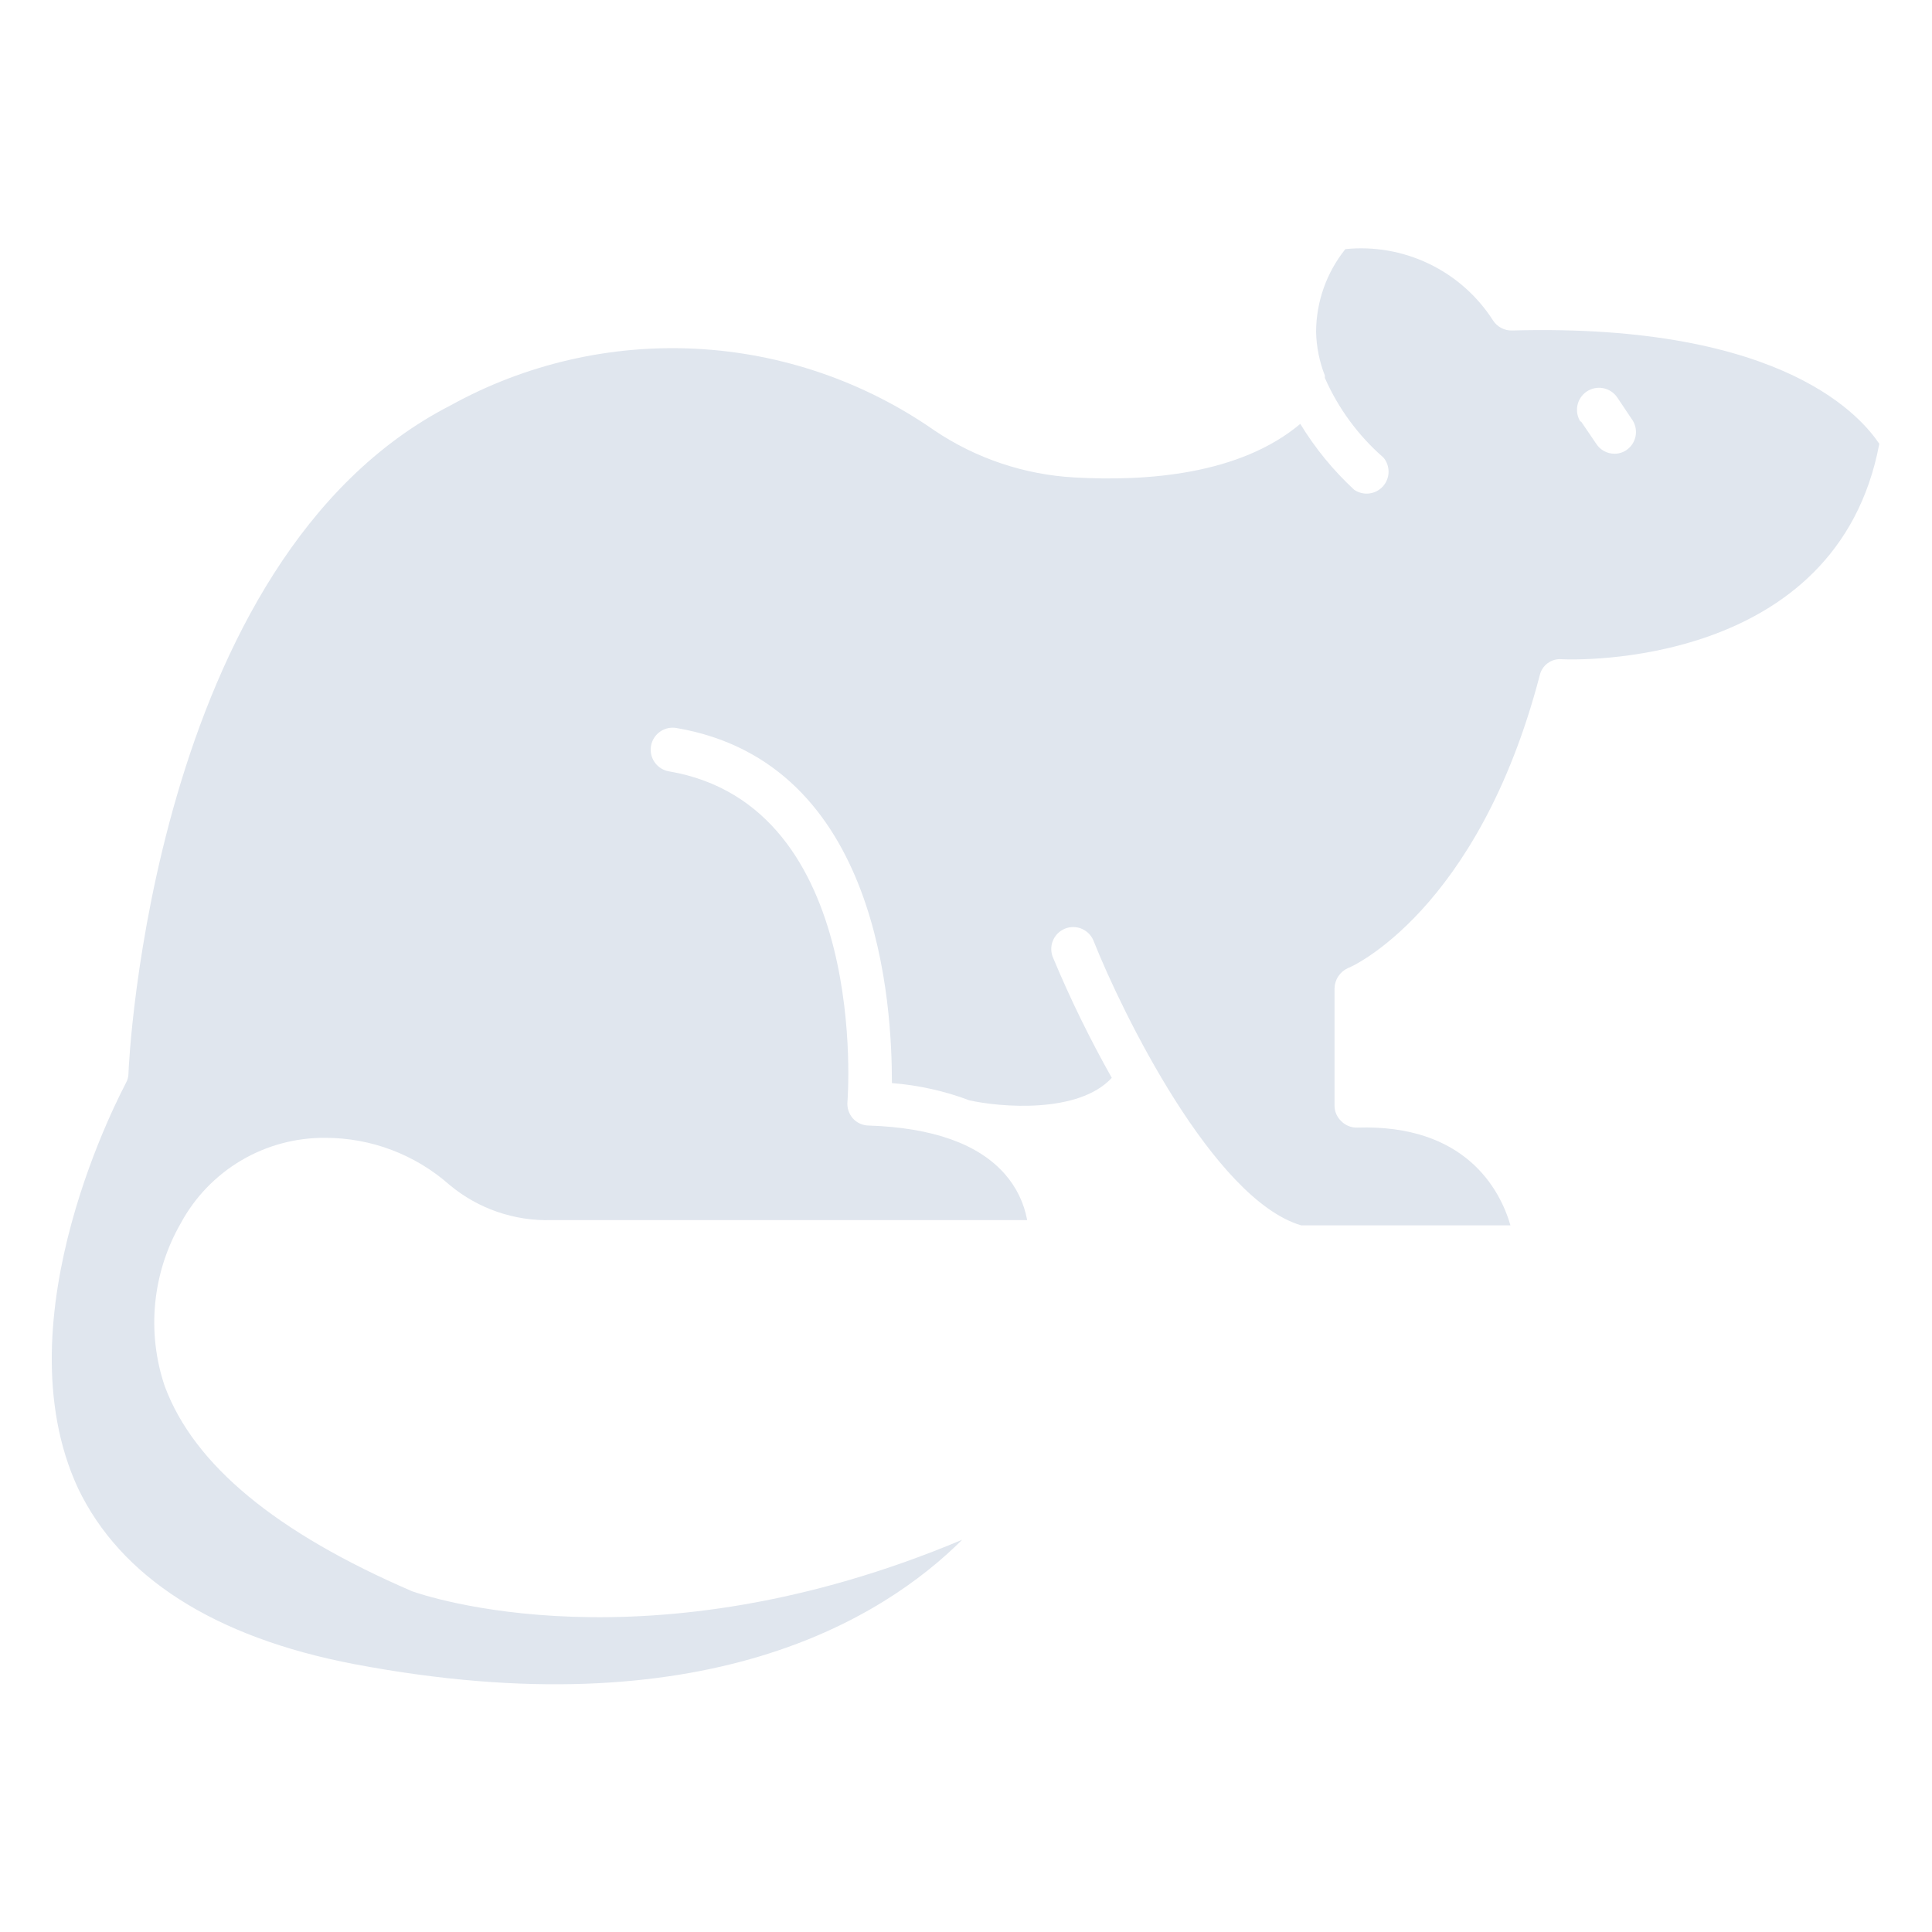 <svg width="120" height="120" viewBox="0 0 120 120" fill="none" xmlns="http://www.w3.org/2000/svg">
<path d="M7.817 67.273C7.924 67.085 7.981 66.871 7.981 66.655C7.981 66.328 9.363 34.727 27.981 25.182C32.639 22.606 37.925 21.387 43.241 21.663C48.557 21.939 53.688 23.7 58.054 26.746C60.631 28.477 63.627 29.482 66.727 29.655C71.199 29.909 76.999 29.491 80.763 26.328C81.684 27.839 82.809 29.216 84.108 30.418C84.38 30.606 84.711 30.689 85.039 30.651C85.367 30.613 85.67 30.458 85.892 30.213C86.114 29.969 86.24 29.652 86.246 29.322C86.253 28.992 86.139 28.671 85.927 28.418C84.365 27.058 83.123 25.369 82.29 23.473V23.328C81.951 22.463 81.766 21.546 81.745 20.618C81.75 18.747 82.391 16.932 83.563 15.473C85.349 15.292 87.151 15.609 88.768 16.389C90.386 17.168 91.756 18.381 92.727 19.891C92.853 20.093 93.031 20.258 93.242 20.369C93.452 20.481 93.688 20.535 93.927 20.527C111.072 20.055 115.745 26.128 116.727 27.564C114.09 41.564 97.708 40.982 97.017 40.946C96.705 40.916 96.392 41.001 96.138 41.185C95.883 41.369 95.705 41.639 95.636 41.946C91.799 56.637 83.817 60.127 83.727 60.127C83.481 60.238 83.271 60.417 83.123 60.642C82.975 60.867 82.894 61.13 82.89 61.4V68.673C82.89 68.854 82.926 69.033 82.998 69.198C83.07 69.364 83.176 69.513 83.308 69.637C83.436 69.767 83.589 69.87 83.758 69.939C83.927 70.008 84.108 70.041 84.29 70.037C90.999 69.818 93.163 73.855 93.817 76.109H80.817C75.363 74.491 69.69 62.873 67.945 58.491C67.883 58.318 67.788 58.158 67.663 58.023C67.539 57.887 67.388 57.778 67.22 57.702C67.052 57.626 66.871 57.585 66.687 57.582C66.503 57.578 66.32 57.611 66.149 57.68C65.978 57.749 65.823 57.852 65.693 57.982C65.563 58.112 65.461 58.267 65.393 58.438C65.324 58.609 65.291 58.792 65.296 58.976C65.3 59.16 65.341 59.342 65.418 59.509C66.483 62.057 67.697 64.54 69.054 66.946C66.981 69.2 62.09 68.764 60.218 68.346C58.67 67.763 57.048 67.402 55.399 67.273C55.399 62.546 54.69 47.382 42.017 45.218C41.661 45.156 41.294 45.237 40.997 45.445C40.7 45.653 40.498 45.971 40.436 46.328C40.373 46.684 40.455 47.051 40.663 47.348C40.871 47.645 41.188 47.847 41.545 47.909C54.054 50.037 52.654 68.255 52.636 68.437C52.62 68.62 52.641 68.804 52.697 68.979C52.753 69.153 52.843 69.315 52.963 69.455C53.086 69.594 53.237 69.707 53.406 69.785C53.575 69.863 53.758 69.906 53.945 69.909C57.927 70.037 60.781 71.055 62.417 72.927C63.129 73.736 63.606 74.723 63.799 75.782H34.254C31.949 75.852 29.698 75.076 27.927 73.6C25.8 71.716 23.058 70.675 20.218 70.673C18.381 70.656 16.574 71.139 14.992 72.071C13.409 73.004 12.111 74.349 11.236 75.964C10.357 77.487 9.814 79.179 9.641 80.929C9.469 82.678 9.671 84.444 10.236 86.109C12.054 91 17.163 95.2 25.599 98.837C26.272 99.073 40.145 103.891 59.763 95.637C54.836 100.546 43.708 107.473 22.017 103.364C13.236 101.691 7.472 97.909 4.854 92.455C-0.092 81.818 7.727 67.491 7.817 67.273ZM98.181 26.146L99.145 27.564C99.266 27.753 99.433 27.908 99.63 28.016C99.827 28.124 100.047 28.181 100.272 28.182C100.545 28.185 100.812 28.102 101.036 27.946C101.317 27.747 101.513 27.449 101.584 27.112C101.655 26.774 101.595 26.423 101.417 26.128L100.454 24.691C100.251 24.39 99.937 24.181 99.581 24.111C99.225 24.041 98.855 24.116 98.554 24.318C98.252 24.521 98.044 24.835 97.974 25.191C97.904 25.547 97.979 25.917 98.181 26.218V26.146Z" fill="#E0E6EE"/>
</svg>
